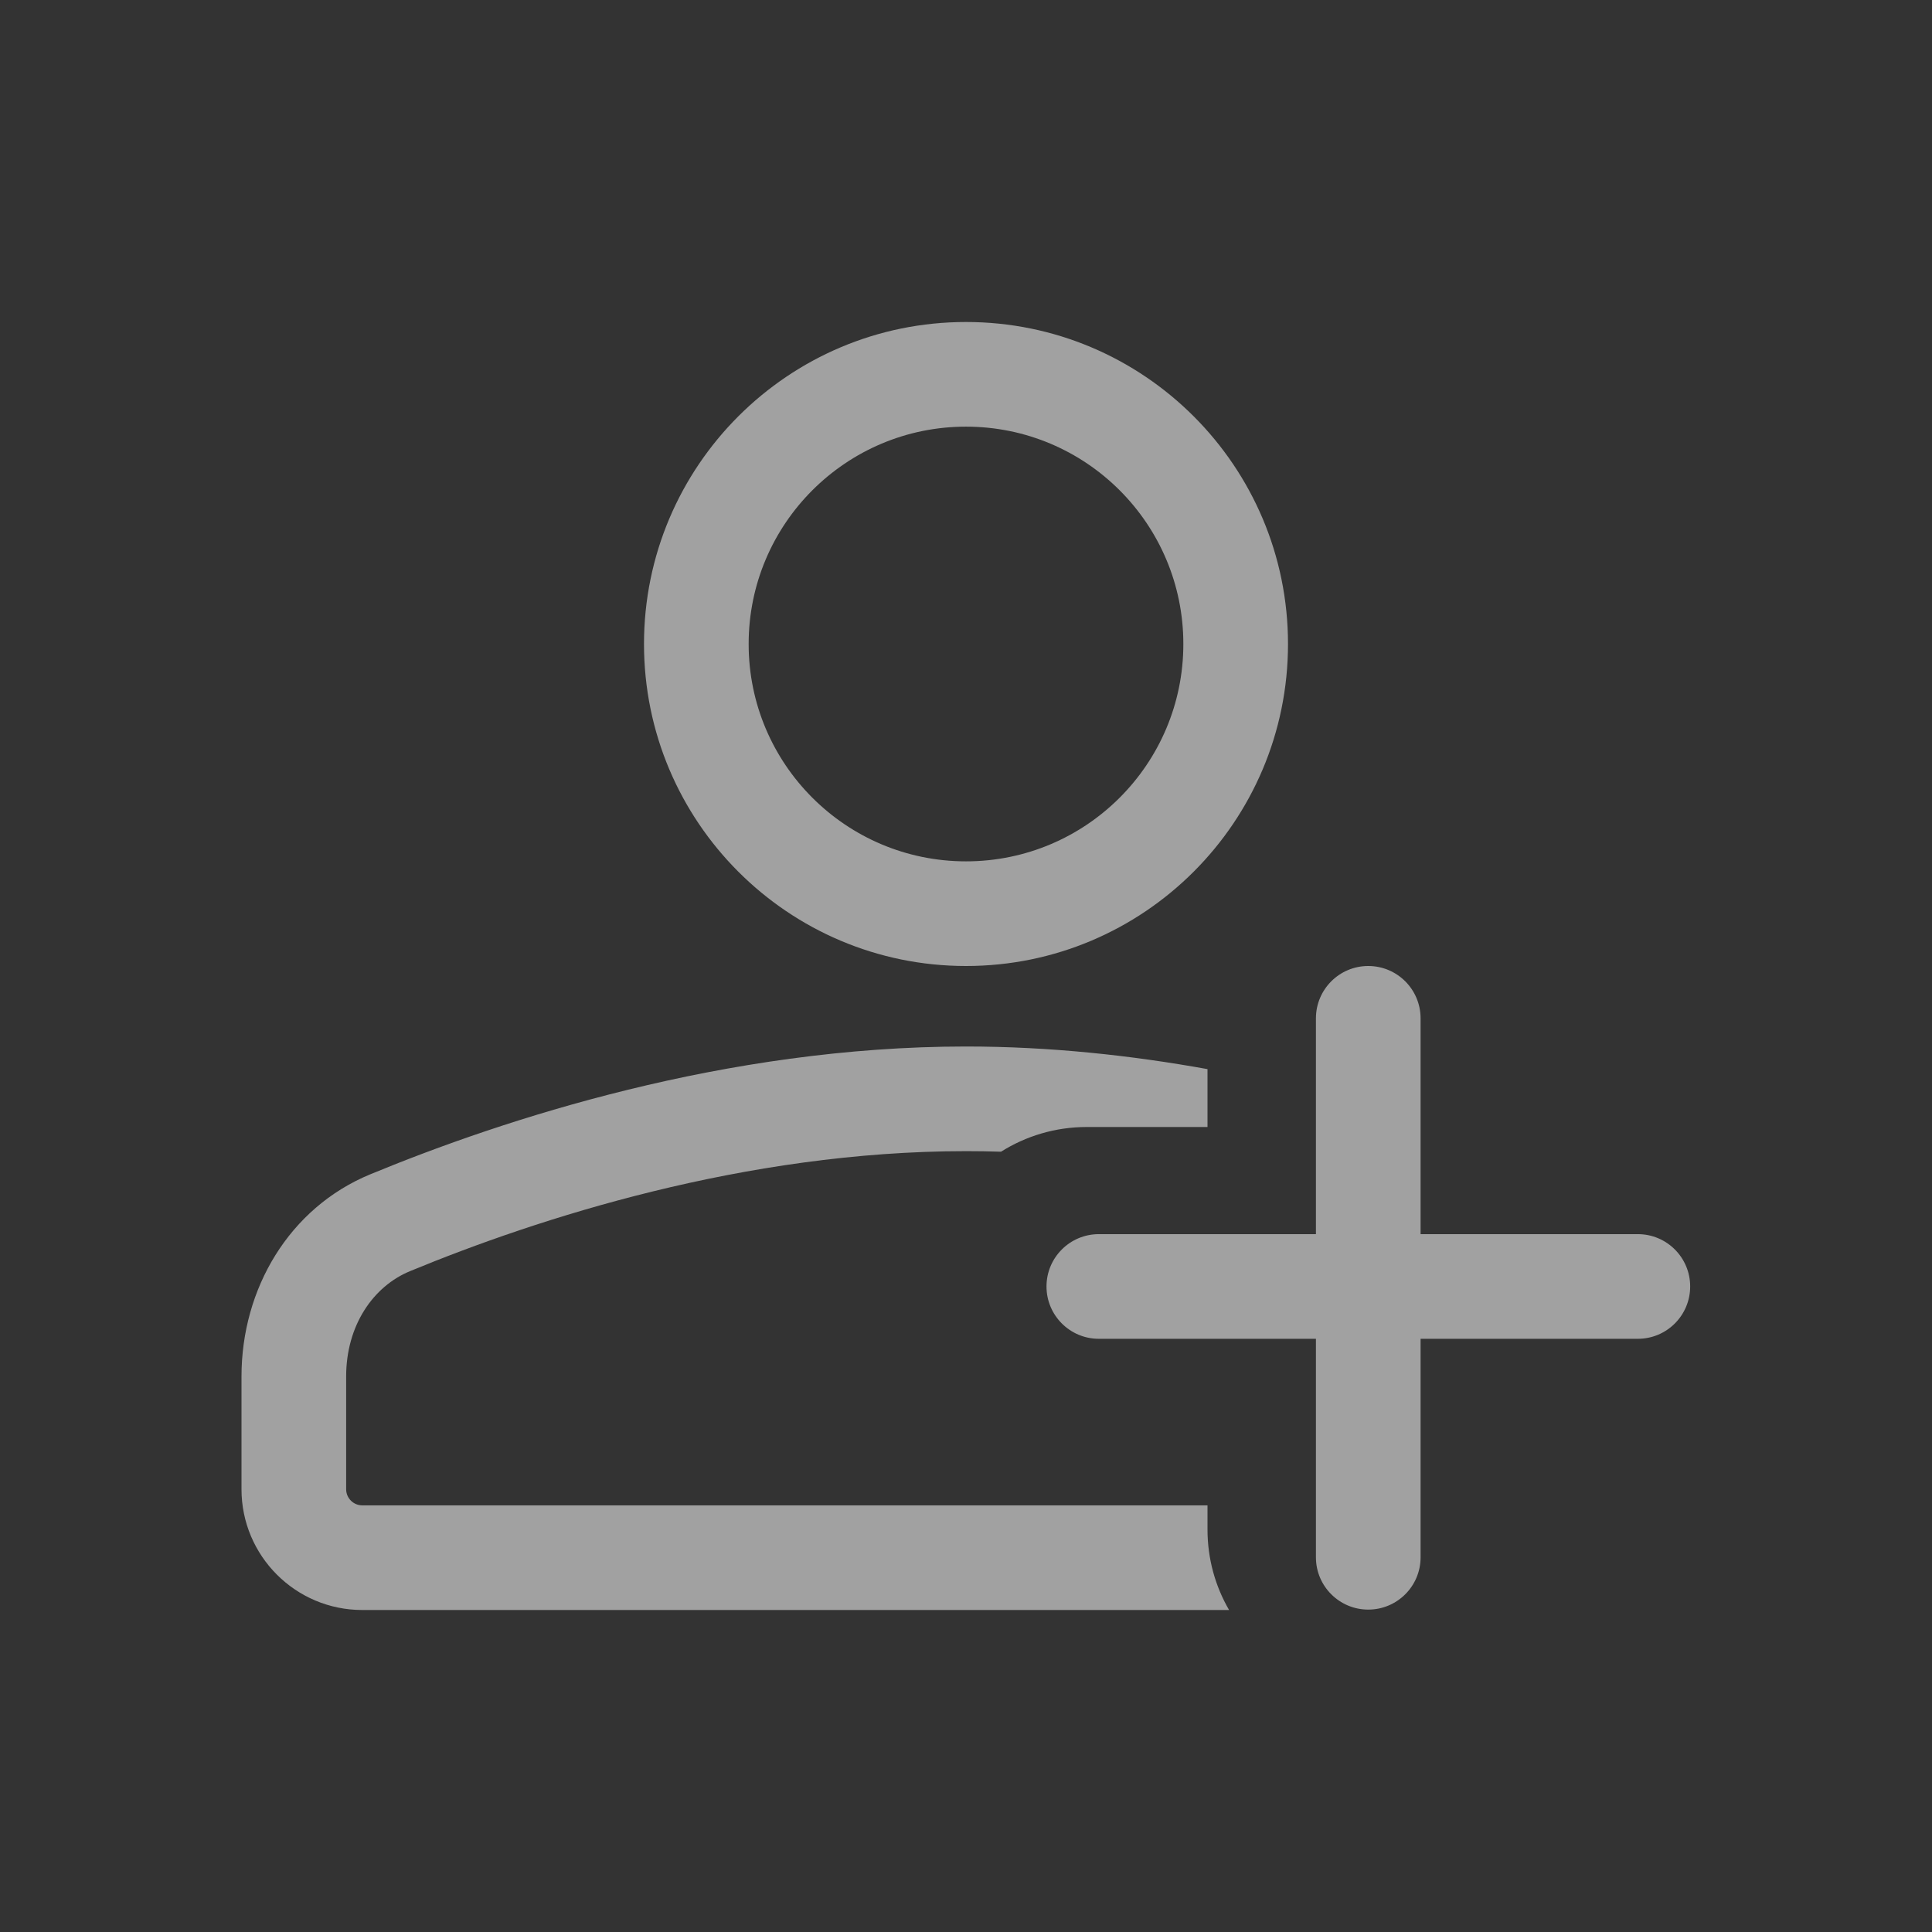 <svg width="24" height="24" viewBox="0 0 24 24" fill="none" xmlns="http://www.w3.org/2000/svg">
<rect x="0" y="0" width="24" height="24" fill="#333333" stroke="none"/>
<path fill-rule="evenodd" clip-rule="evenodd" d="M12 10.7C13.491 10.7 14.7 9.491 14.7 8C14.7 6.509 13.491 5.3 12 5.3C10.509 5.3 9.3 6.509 9.3 8C9.3 9.491 10.509 10.7 12 10.7ZM12 12C14.209 12 16 10.209 16 8C16 5.791 14.209 4 12 4C9.791 4 8 5.791 8 8C8 10.209 9.791 12 12 12ZM15 18.7H4.5C4.39 18.7 4.3 18.61 4.3 18.5V17.099C4.3 16.466 4.635 15.979 5.095 15.79C6.674 15.138 9.251 14.3 12 14.3C12.146 14.3 12.29 14.302 12.435 14.307C12.743 14.113 13.108 14 13.5 14H15V13.281C14.053 13.11 13.04 13 12 13C9.01 13 6.253 13.905 4.599 14.588C3.592 15.004 3 16.009 3 17.099V18.5C3 19.328 3.672 20 4.5 20H15.268C15.097 19.706 15 19.364 15 19V18.7Z" fill="white" fill-opacity="0.54"/>
<path d="M16.997 12C17.356 12 17.647 12.291 17.647 12.65V15.331H20.346C20.705 15.331 20.996 15.622 20.996 15.981C20.996 16.34 20.705 16.631 20.346 16.631H17.647V19.346C17.647 19.704 17.356 19.995 16.997 19.995C16.638 19.995 16.347 19.704 16.347 19.346V16.631H13.65C13.291 16.631 13 16.34 13 15.981C13 15.622 13.291 15.331 13.65 15.331H16.347V12.65C16.347 12.291 16.638 12 16.997 12Z" fill="white" fill-opacity="0.54"/>
</svg>
